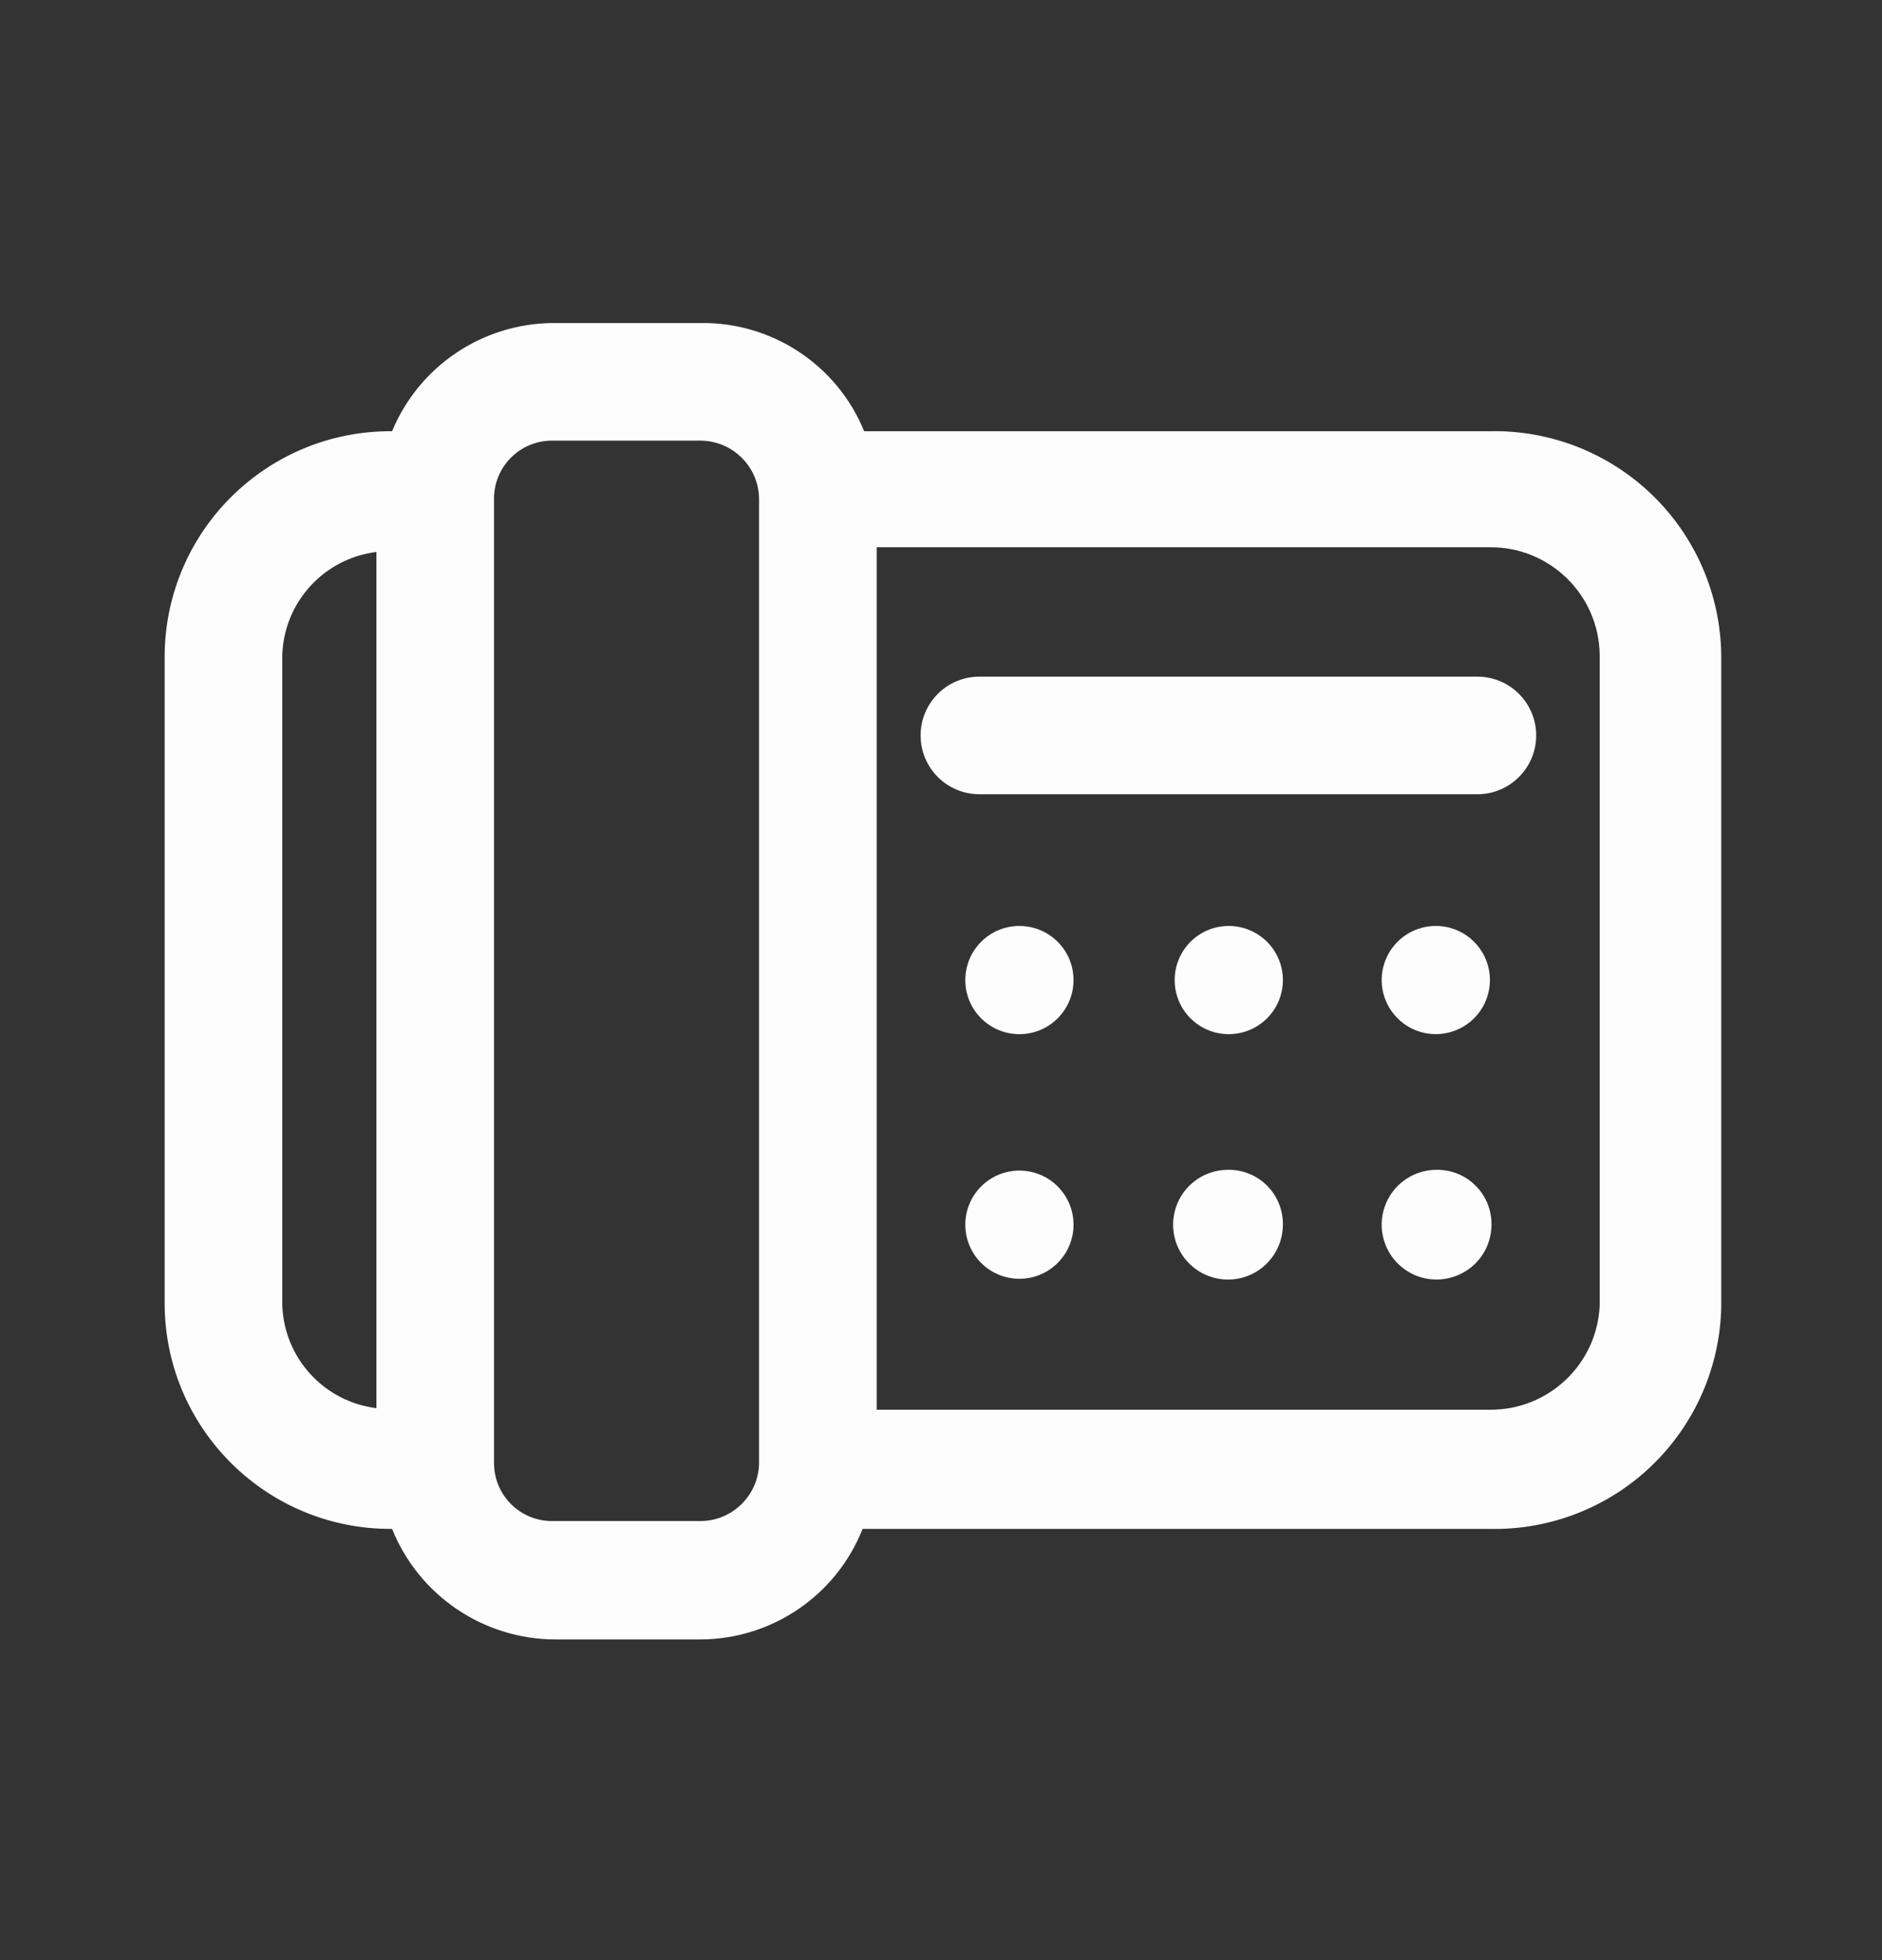 <svg width="24" height="25" viewBox="0 0 24 25" fill="none" xmlns="http://www.w3.org/2000/svg">
<rect x="0" y="0" width="24" height="25" fill="#333333" stroke="none"/>
<path fill-rule="evenodd" clip-rule="evenodd" d="M19 5.5C19.77 5.484 20.514 5.776 21.068 6.311C21.622 6.846 21.939 7.58 21.95 8.35V16.67C21.934 17.436 21.614 18.165 21.061 18.696C20.508 19.227 19.766 19.516 19 19.5H11C10.664 20.35 9.843 20.908 8.93 20.91H7.09C6.17 20.911 5.343 20.353 5 19.5C3.413 19.511 2.116 18.237 2.1 16.65V8.35C2.116 6.763 3.413 5.489 5 5.5C5.344 4.67 6.151 4.127 7.05 4.12H8.93C9.844 4.106 10.674 4.653 11.02 5.5H19ZM3.6 8.35V16.65C3.624 17.322 4.132 17.877 4.8 17.96V7.04C4.132 7.123 3.624 7.678 3.6 8.35ZM9.68 18.65C9.68 19.064 9.344 19.4 8.93 19.4H7.05C6.85 19.403 6.658 19.325 6.516 19.183C6.375 19.042 6.297 18.85 6.3 18.65V6.37C6.297 6.17 6.375 5.978 6.516 5.837C6.658 5.695 6.85 5.617 7.05 5.62H8.93C9.344 5.62 9.68 5.956 9.68 6.37V18.65ZM19 17.98C19.748 17.986 20.367 17.398 20.4 16.65V8.35C20.389 7.586 19.763 6.974 19 6.98H11.18V17.98H19Z" fill="#FDFDFD"/>
<path d="M18.84 8.63H12.49C12.075 8.63 11.74 8.966 11.74 9.38C11.74 9.794 12.075 10.13 12.49 10.13H18.84C19.254 10.13 19.59 9.794 19.59 9.38C19.59 8.966 19.254 8.63 18.84 8.63Z" fill="#FDFDFD"/>
<path d="M13.69 12.5C13.69 12.881 13.381 13.19 13 13.19C12.618 13.19 12.31 12.881 12.31 12.5C12.31 12.119 12.618 11.81 13 11.81C13.381 11.81 13.69 12.119 13.69 12.5Z" fill="#FDFDFD"/>
<path d="M13.69 15.62C13.69 16.001 13.381 16.31 13 16.31C12.618 16.31 12.31 16.001 12.31 15.62C12.31 15.239 12.618 14.93 13 14.93C13.381 14.93 13.69 15.239 13.69 15.62Z" fill="#FDFDFD"/>
<path d="M15.66 11.81C15.28 11.815 14.976 12.127 14.98 12.507C14.983 12.886 15.293 13.192 15.673 13.19C16.053 13.188 16.36 12.88 16.36 12.5C16.36 12.315 16.286 12.138 16.154 12.008C16.022 11.879 15.844 11.807 15.66 11.81Z" fill="#FDFDFD"/>
<path d="M15.66 14.92C15.377 14.92 15.121 15.091 15.013 15.352C14.905 15.614 14.964 15.915 15.165 16.115C15.365 16.315 15.666 16.375 15.928 16.267C16.189 16.158 16.36 15.903 16.36 15.62C16.362 15.433 16.29 15.254 16.158 15.122C16.026 14.99 15.846 14.917 15.66 14.92Z" fill="#FDFDFD"/>
<path d="M18.33 11.81C18.049 11.802 17.791 11.965 17.678 12.222C17.565 12.479 17.619 12.779 17.815 12.98C18.01 13.182 18.308 13.245 18.569 13.139C18.829 13.034 19 12.781 19 12.5C19 12.127 18.703 11.821 18.33 11.81Z" fill="#FDFDFD"/>
<path d="M18.33 14.92C18.046 14.916 17.787 15.084 17.676 15.345C17.564 15.606 17.622 15.909 17.821 16.111C18.02 16.314 18.322 16.375 18.585 16.267C18.848 16.16 19.02 15.904 19.02 15.62C19.022 15.435 18.951 15.257 18.821 15.126C18.691 14.994 18.514 14.92 18.33 14.92Z" fill="#FDFDFD"/>
</svg>

